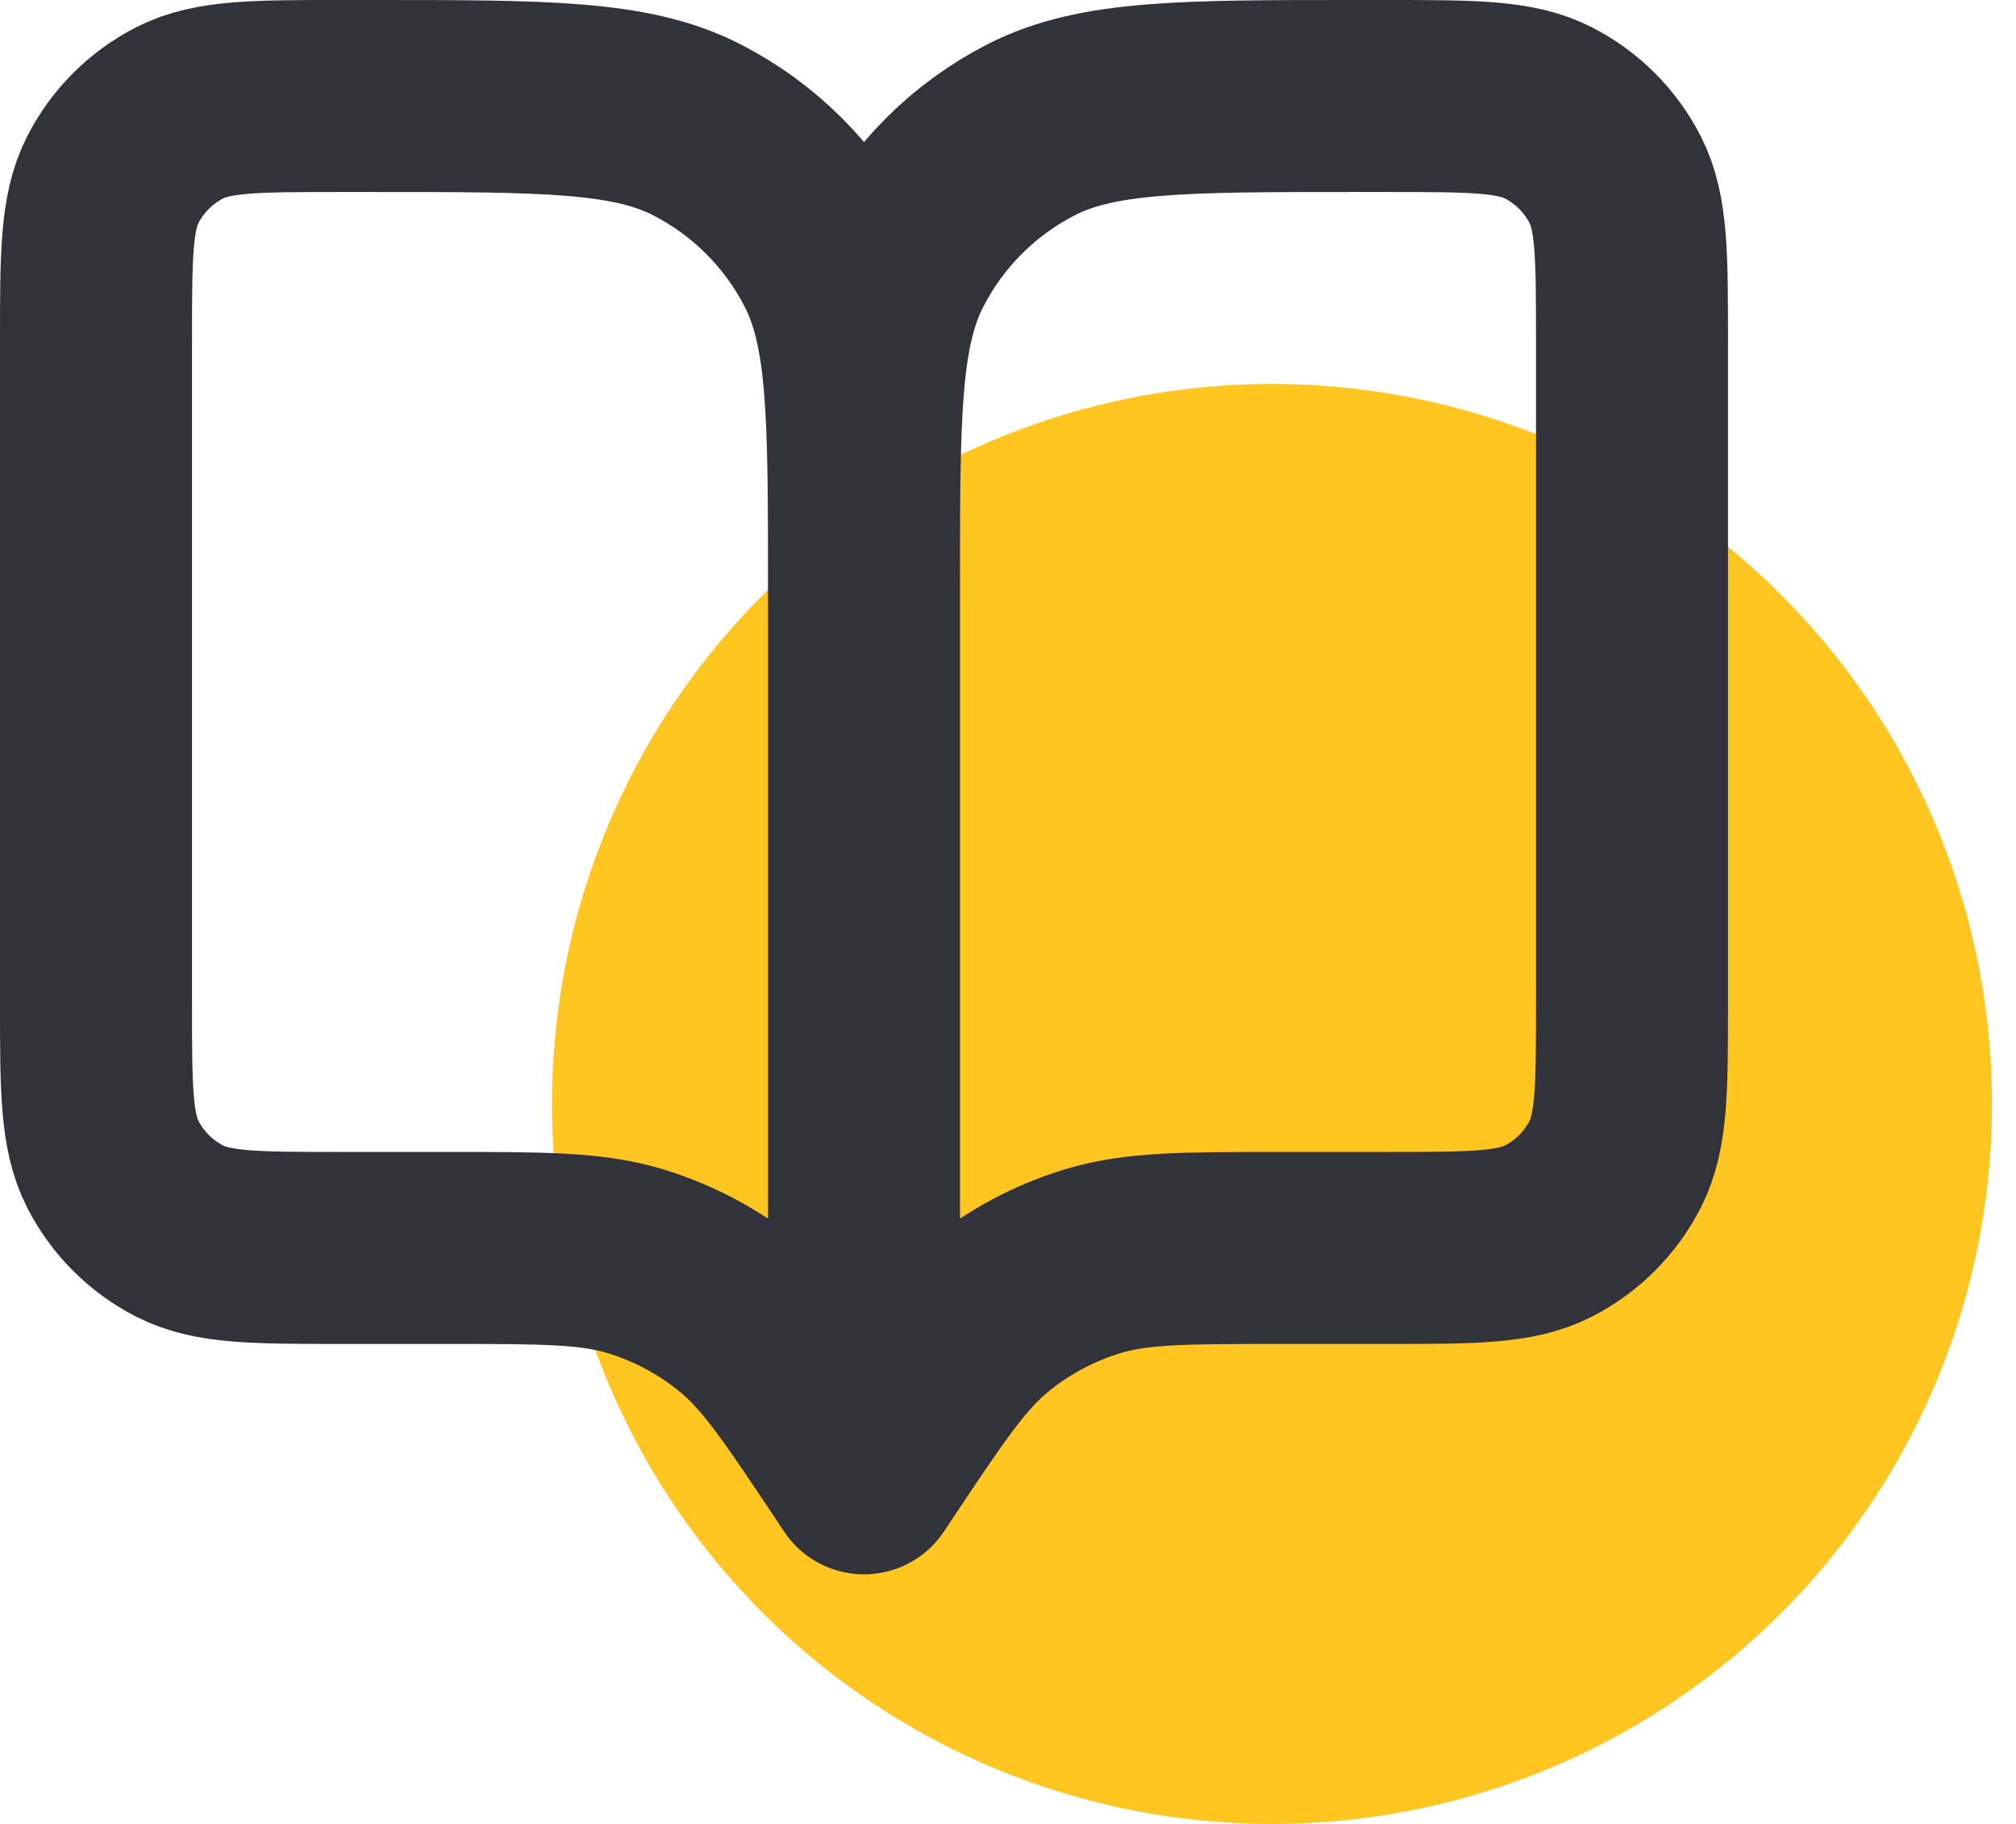 <svg width="42" height="38" viewBox="0 0 42 38" fill="none" xmlns="http://www.w3.org/2000/svg">
<circle cx="26.5" cy="23" r="15" fill="#FFC521"/>
<path d="M18 30.8L17.84 30.56C16.729 28.893 16.173 28.059 15.439 27.456C14.789 26.922 14.04 26.521 13.235 26.276C12.325 26 11.323 26 9.32 26H7.12C5.328 26 4.432 26 3.747 25.651C3.145 25.344 2.656 24.855 2.349 24.253C2 23.568 2 22.672 2 20.88V7.12C2 5.328 2 4.432 2.349 3.747C2.656 3.145 3.145 2.656 3.747 2.349C4.432 2 5.328 2 7.12 2H7.76C11.344 2 13.136 2 14.505 2.698C15.71 3.311 16.689 4.29 17.302 5.494C18 6.864 18 8.656 18 12.24M18 30.8V12.24M18 30.8L18.16 30.56C19.271 28.893 19.827 28.059 20.561 27.456C21.211 26.922 21.96 26.521 22.765 26.276C23.675 26 24.677 26 26.68 26H28.88C30.672 26 31.568 26 32.253 25.651C32.855 25.344 33.344 24.855 33.651 24.253C34 23.568 34 22.672 34 20.88V7.12C34 5.328 34 4.432 33.651 3.747C33.344 3.145 32.855 2.656 32.253 2.349C31.568 2 30.672 2 28.88 2H28.24C24.656 2 22.863 2 21.494 2.698C20.29 3.311 19.311 4.29 18.698 5.494C18 6.864 18 8.656 18 12.24" stroke="#32333A" stroke-width="4" stroke-linecap="round" stroke-linejoin="round"/>
</svg>
